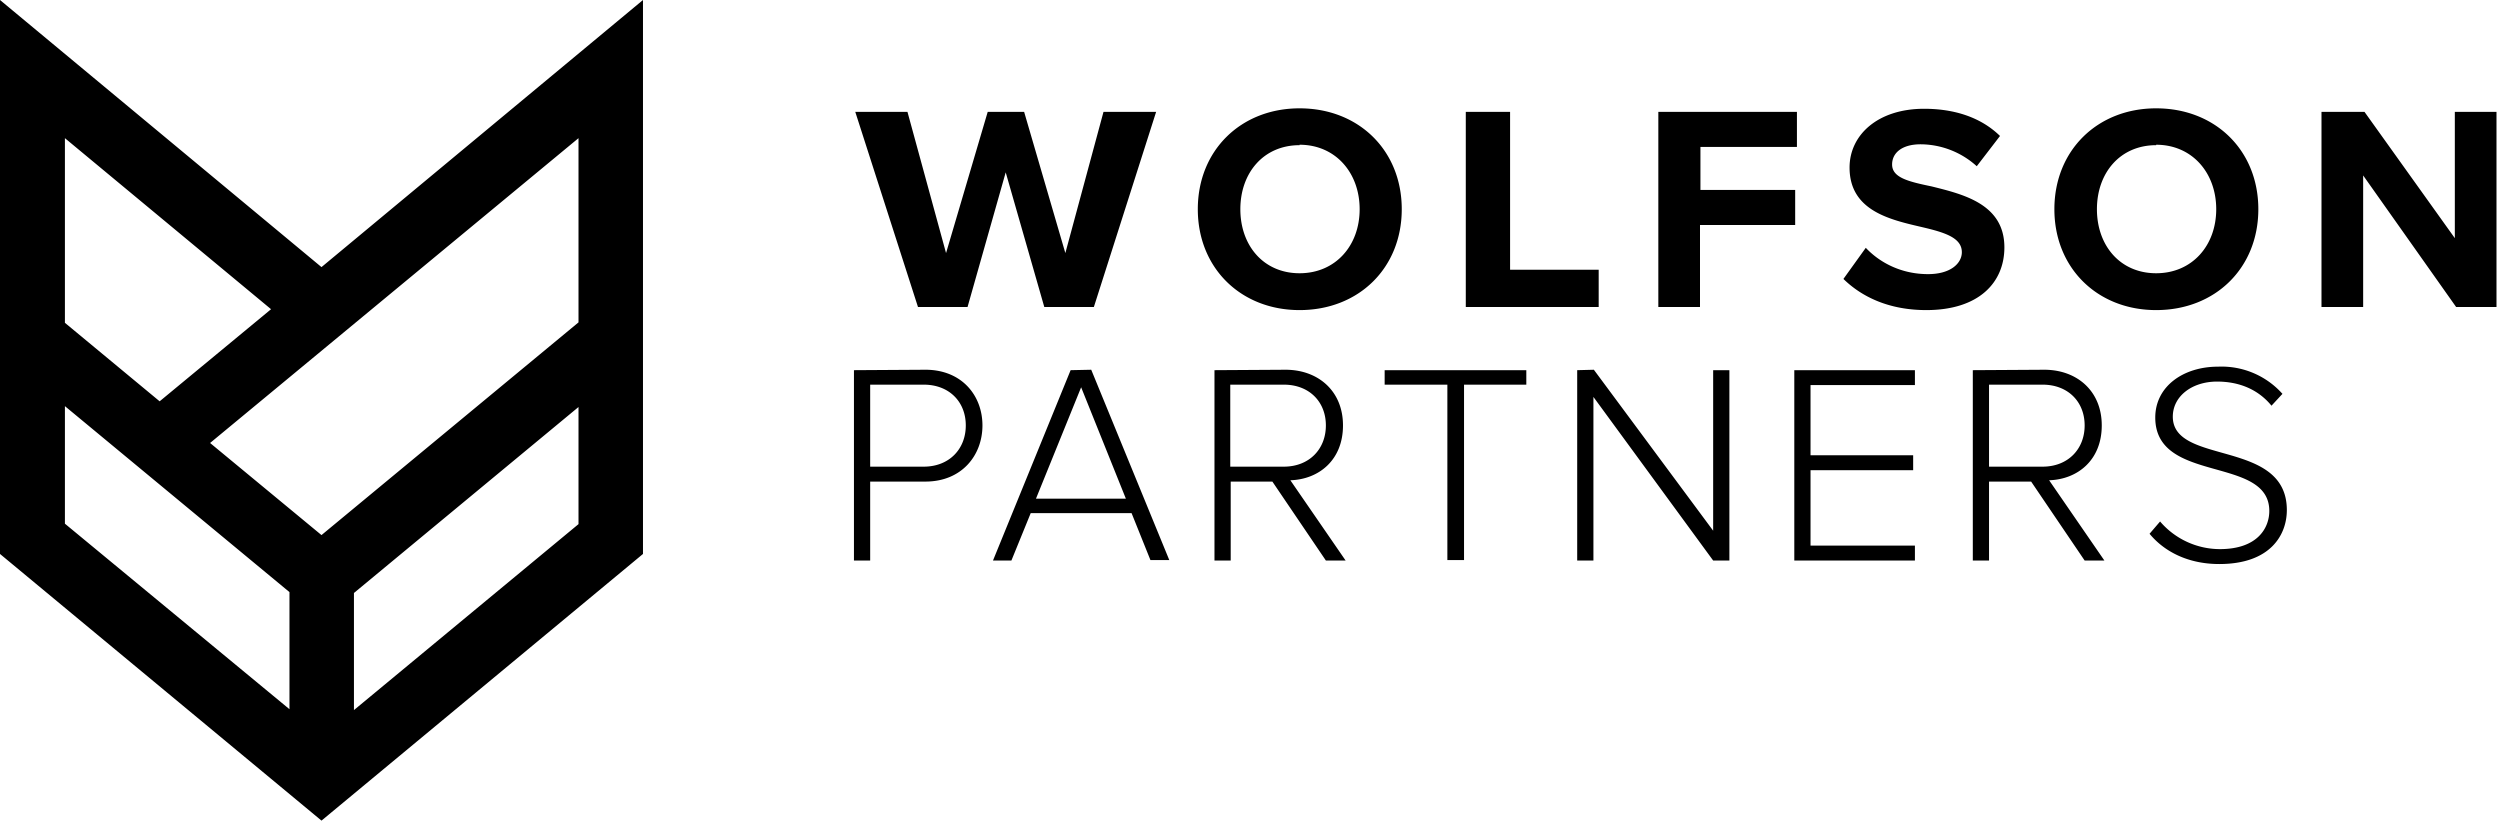 <svg xmlns="http://www.w3.org/2000/svg" viewBox="0 0 570 188" fill="currentColor" role="img" aria-label="Wolfson Partners">
   <path d="m 538.8,40 v 30 h -9.5 V 25.5 h 9.8 l 20.6,28.8 V 25.5 h 9.5 V 70 H 560 Z M 73.3,60.9 0,0 v 126.3 l 73.3,60.8 73.3,-60.8 V 0 Z m 58.6,-29.4 v 42 L 73.3,122 47.9,101 Z m -117.1,0 47,39 -25.4,21 -21.6,-17.9 z m 0,87.9 V 92.6 L 66,135 v 26.7 z m 65.9,42.5 v -26.7 l 51.2,-42.4 v 26.7 z M 491.6,24.7 c 13.5,0 23.3,9.6 23.3,23 0,13.4 -9.8,23 -23.3,23 -13.4,0 -23.2,-9.6 -23.2,-23 0,-13.4 9.8,-23 23.2,-23 z m 0,8.4 c -8.2,0 -13.5,6.3 -13.5,14.6 0,8.3 5.3,14.6 13.5,14.6 8.2,0 13.7,-6.3 13.7,-14.6 0,-8.3 -5.5,-14.7 -13.7,-14.7 z M 334.2,25.5 h 10.1 v 36 h 20.2 V 70 h -30.3 z m 44,0 h 31.5 v 8 h -22 v 9.8 h 21.6 v 8 H 387.6 V 70 h -9.5 V 25.5 Z m 47.2,31 c 3.1,3.3 8,6 14.2,6 5.2,0 7.7,-2.5 7.7,-5 0,-3.3 -3.9,-4.5 -9,-5.7 -7.3,-1.7 -16.6,-3.7 -16.6,-13.6 0,-7.4 6.4,-13.4 17,-13.4 7,0 13,2 17.3,6.2 l -5.3,6.9 a 19.2,19.2 0 0 0 -12.8,-5 c -4.3,0 -6.5,2 -6.5,4.6 0,3 3.7,3.9 9,5 7.2,1.8 16.6,4 16.6,13.9 0,8 -5.8,14.3 -17.8,14.3 -8.5,0 -14.7,-3 -18.9,-7.1 z M 296.3,24.7 c 13.5,0 23.3,9.6 23.3,23 0,13.4 -9.8,23 -23.3,23 -13.4,0 -23.2,-9.6 -23.2,-23 0,-13.4 9.8,-23 23.2,-23 z m 0,8.4 c -8.2,0 -13.5,6.3 -13.5,14.6 0,8.3 5.3,14.6 13.5,14.6 C 304.5,62.3 310,56 310,47.7 310,39.4 304.5,33 296.3,33 Z m 209.4,50.5 c -7.9,0 -14.3,4.5 -14.3,11.6 0,15.2 26,8.6 26,21.3 0,3.7 -2.5,8.7 -11.3,8.7 a 18,18 0 0 1 -13.6,-6.3 l -2.4,2.8 c 3.3,4 8.7,6.9 15.9,6.9 11.7,0 15.4,-6.7 15.4,-12.3 0,-16.3 -26,-10.1 -26,-21.3 0,-4.6 4.3,-8 10.1,-8 4.9,0 9.3,1.7 12.4,5.5 l 2.5,-2.7 a 18.6,18.6 0 0 0 -14.7,-6.2 z m -311,0.8 v 43.4 h 3.7 v -18 H 211 c 8.3,0 13,-6 13,-12.8 0,-6.8 -4.7,-12.7 -13,-12.7 z m 49.4,0 -17.7,43.4 h 4.2 L 235,117 h 23 l 4.3,10.7 h 4.3 L 248.8,84.3 Z m 32.8,0 v 43.4 h 3.7 v -18 h 9.5 l 12.2,18 h 4.5 l -12.6,-18.3 c 6.5,-0.2 12,-4.6 12,-12.5 0,-7.9 -5.7,-12.7 -13.1,-12.7 z m 38.8,0 v 3.3 H 330 v 40 h 3.8 v -40 H 348 v -3.3 z m 43.9,0 v 43.4 h 3.7 V 90.5 l 27.3,37.3 h 3.7 V 84.4 h -3.7 V 121 L 363.4,84.3 Z m 49.5,0 v 43.4 h 27.5 v -3.4 h -23.8 v -17.2 h 23.4 v -3.4 h -23.4 v -16 h 23.8 v -3.4 z m 40.7,0 v 43.4 h 3.7 v -18 h 9.6 l 12.2,18 h 4.5 l -12.6,-18.3 c 6.5,-0.2 12,-4.6 12,-12.5 0,-7.9 -5.7,-12.7 -13.1,-12.7 z m -251.4,3.3 h 12.2 c 5.8,0 9.6,3.9 9.6,9.3 0,5.4 -3.8,9.4 -9.6,9.4 h -12.2 z m 82.1,0 h 12.2 c 5.8,0 9.6,3.9 9.6,9.3 0,5.4 -3.8,9.4 -9.6,9.4 h -12.2 z m 173,0 h 12.2 c 5.8,0 9.6,3.9 9.6,9.3 0,5.4 -3.8,9.4 -9.6,9.4 h -12.2 z m -207,0.6 10.2,25.4 H 236.2 Z M 229.3,39.3 220.6,70 H 209.3 L 195,25.5 h 11.9 l 8.8,32.2 9.5,-32.2 h 8.3 l 9.4,32.2 8.7,-32.2 h 12 L 249.4,70 h -11.3 z"/>
</svg>